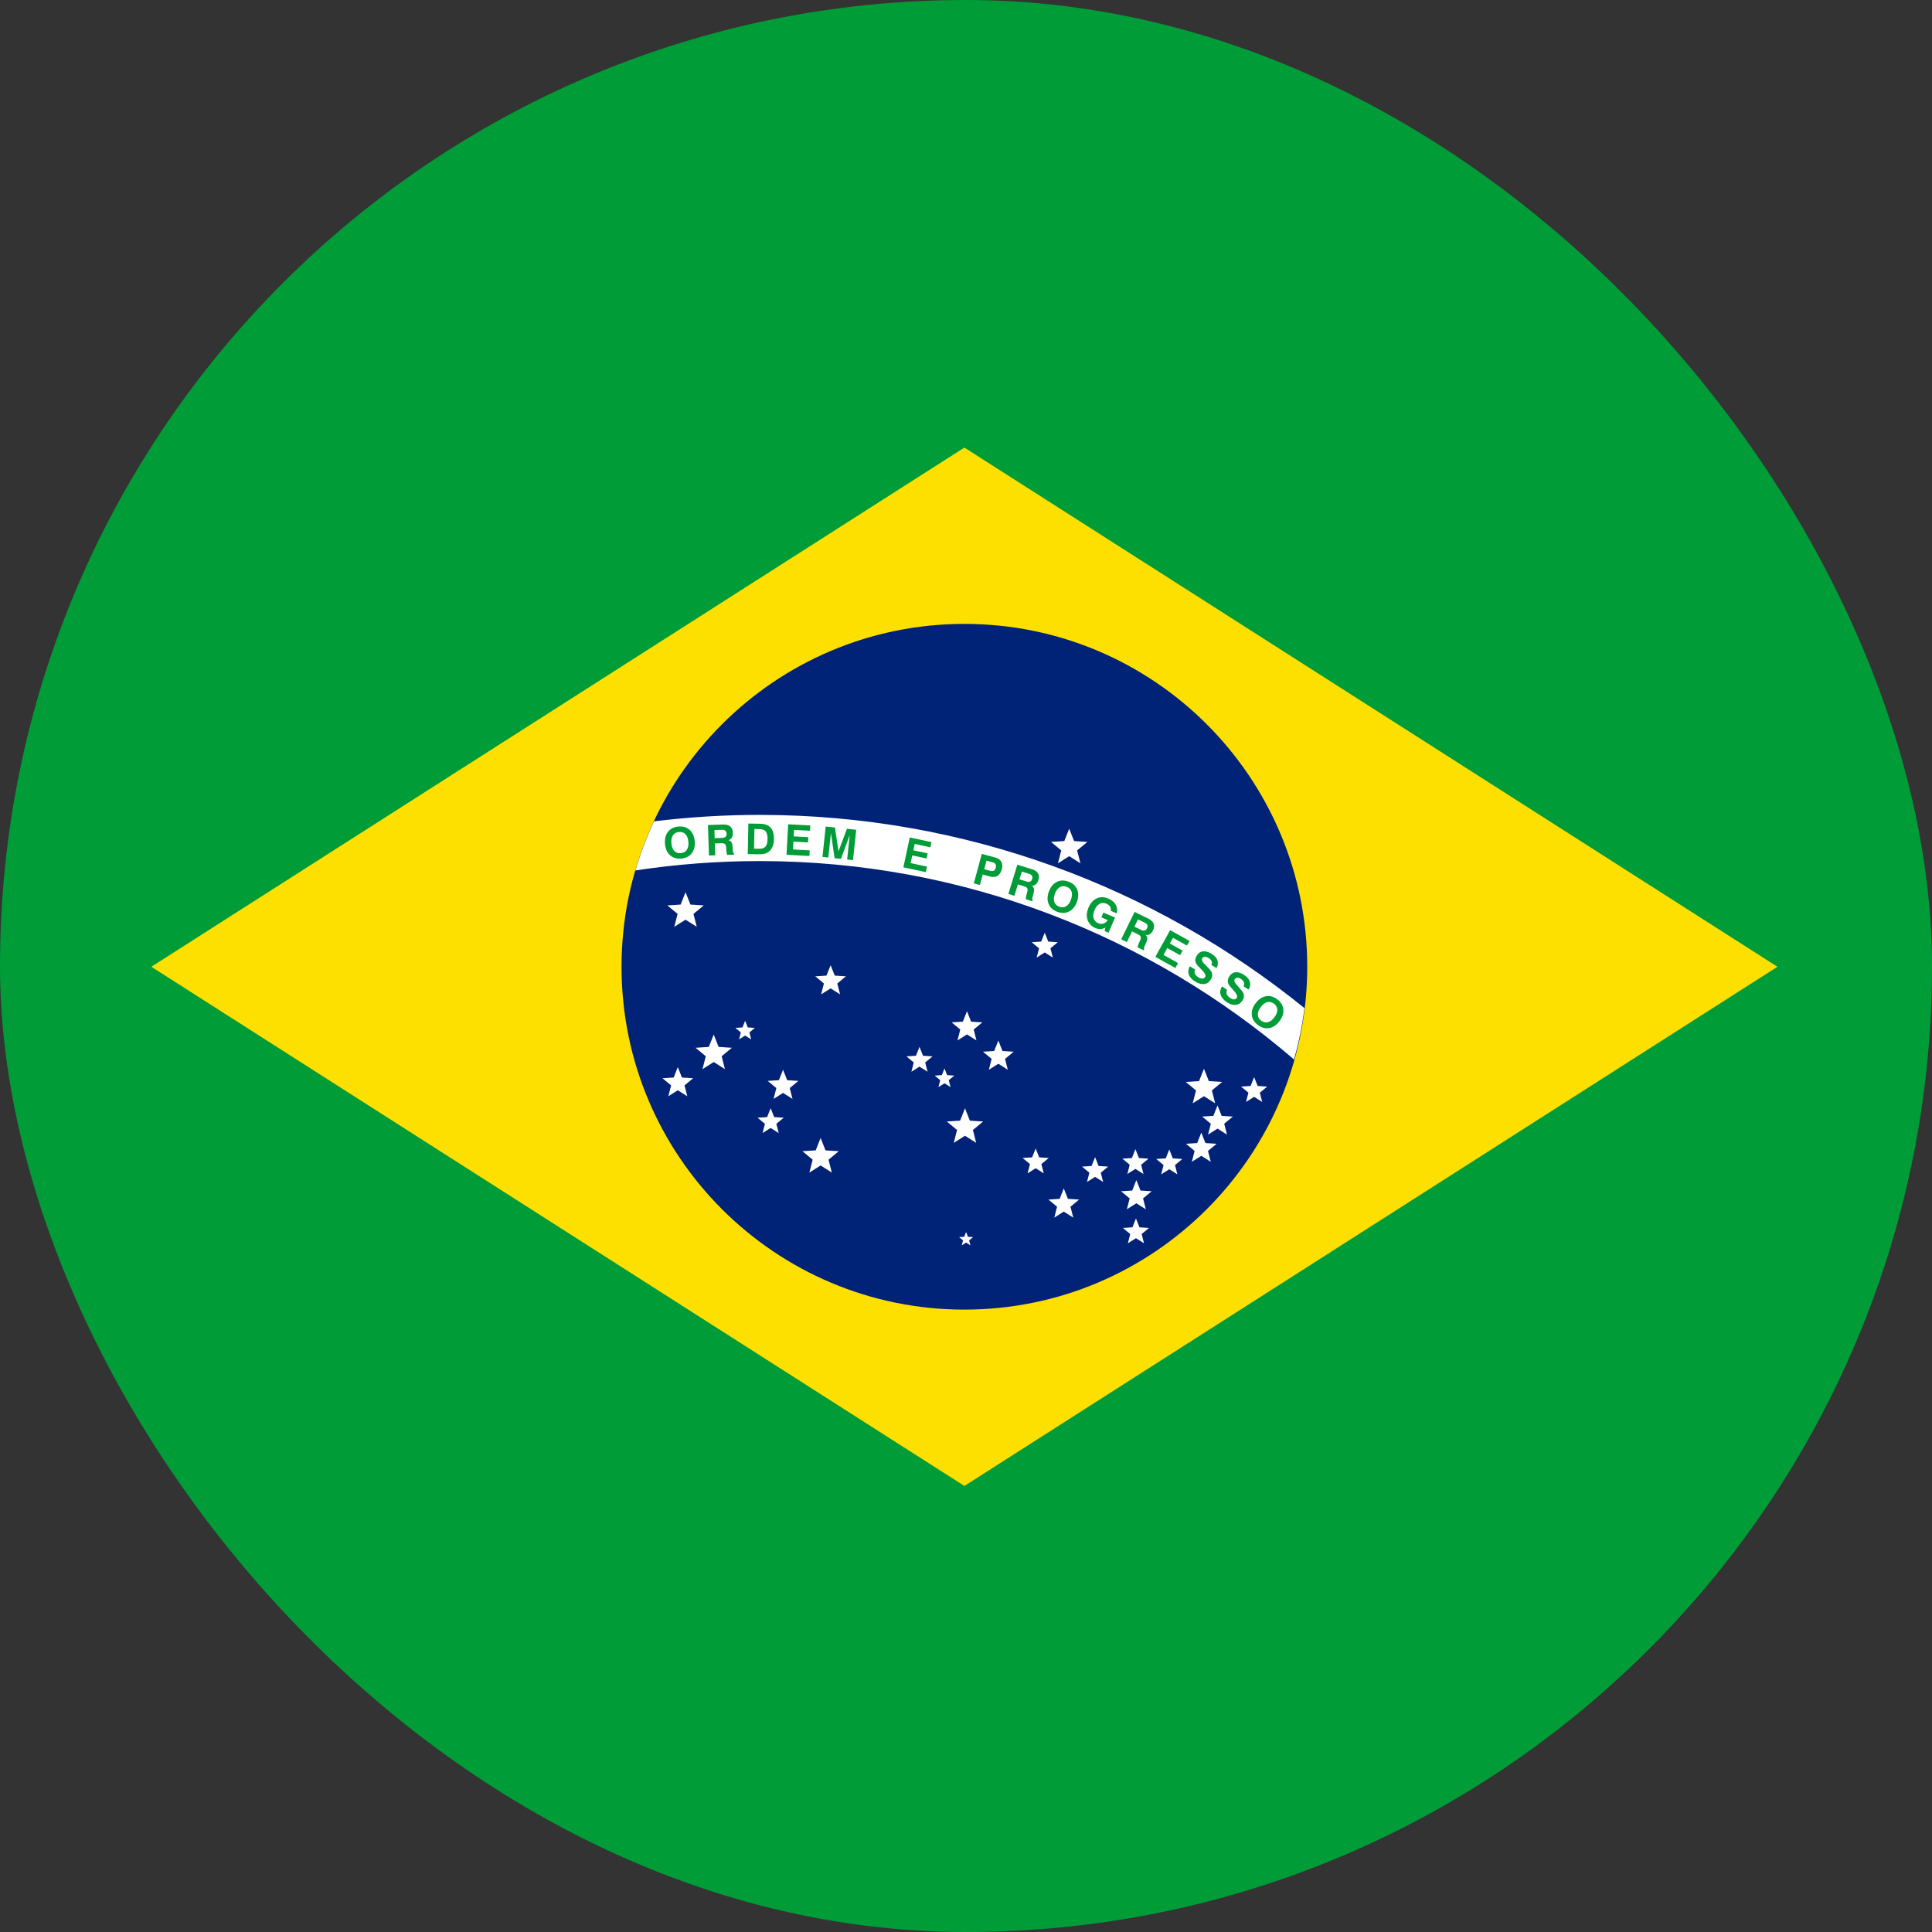 <svg width="600" height="600" viewBox="0 0 600 600" fill="none" xmlns="http://www.w3.org/2000/svg">
<rect x="0" y="0" width="600" height="600" fill="#333333" stroke="none"/>
<g clip-path="url(#clip0_505_1778)">
<path fill-rule="evenodd" clip-rule="evenodd" d="M600 0V600H0V0H600Z" fill="#009C37"/>
<path fill-rule="evenodd" clip-rule="evenodd" d="M257.312 360.152L258.335 364.152L254.846 361.944L251.358 364.152L252.381 360.152L249.202 357.516L253.323 357.253L254.846 353.415L256.371 357.253L260.491 357.516L257.312 360.152Z" fill="white"/>
<path fill-rule="evenodd" clip-rule="evenodd" d="M224.117 328.028L225.14 332.031L221.651 329.82L218.163 332.031L219.185 328.028L216.007 325.395L220.127 325.131L221.651 321.294L223.175 325.131L227.295 325.395L224.117 328.028Z" fill="white"/>
<path fill-rule="evenodd" clip-rule="evenodd" d="M215.364 283.822L216.386 287.822L212.898 285.613L209.41 287.822L210.432 283.822L207.253 281.187L211.375 280.923L212.898 277.085L214.421 280.923L218.543 281.187L215.364 283.822Z" fill="white"/>
<path d="M552 300.235L299.5 461.47L47 300.235L299.5 139L552 300.235Z" fill="#FEE000"/>
<path d="M299.5 193.759C358.295 193.759 405.976 241.439 405.976 300.235C405.976 359.032 358.295 406.711 299.5 406.711C240.704 406.711 193.024 359.031 193.024 300.235C193.024 241.44 240.704 193.759 299.5 193.759V193.759Z" fill="#002277"/>
<path fill-rule="evenodd" clip-rule="evenodd" d="M334.513 264.1L335.536 268.1L332.049 265.891L328.56 268.1L329.584 264.1L326.404 261.465L330.526 261.201L332.049 257.363L333.571 261.201L337.692 261.465L334.513 264.1Z" fill="white"/>
<path fill-rule="evenodd" clip-rule="evenodd" d="M326.229 294.504L326.963 297.381L324.455 295.793L321.944 297.381L322.682 294.504L320.394 292.609L323.358 292.42L324.455 289.659L325.55 292.42L328.515 292.609L326.229 294.504Z" fill="white"/>
<path fill-rule="evenodd" clip-rule="evenodd" d="M215.363 283.822L216.386 287.822L212.899 285.613L209.41 287.822L210.434 283.822L207.254 281.187L211.376 280.923L212.899 277.085L214.421 280.923L218.542 281.187L215.363 283.822Z" fill="white"/>
<path fill-rule="evenodd" clip-rule="evenodd" d="M260.034 305.43L260.898 308.806L257.953 306.943L255.01 308.806L255.873 305.43L253.19 303.205L256.668 302.983L257.953 299.746L259.24 302.983L262.717 303.205L260.034 305.43Z" fill="white"/>
<path fill-rule="evenodd" clip-rule="evenodd" d="M232.733 320.634L233.283 322.786L231.406 321.598L229.53 322.786L230.08 320.634L228.37 319.217L230.586 319.075L231.406 317.01L232.226 319.075L234.443 319.217L232.733 320.634Z" fill="white"/>
<path fill-rule="evenodd" clip-rule="evenodd" d="M224.116 328.031L225.139 332.031L221.652 329.822L218.163 332.031L219.187 328.031L216.007 325.396L220.129 325.132L221.652 321.294L223.174 325.132L227.295 325.396L224.116 328.031Z" fill="white"/>
<path fill-rule="evenodd" clip-rule="evenodd" d="M212.581 337.08L213.444 340.455L210.5 338.592L207.556 340.455L208.419 337.08L205.737 334.857L209.213 334.634L210.5 331.394L211.786 334.634L215.263 334.857L212.581 337.08Z" fill="white"/>
<path fill-rule="evenodd" clip-rule="evenodd" d="M245.26 337.909L246.123 341.286L243.18 339.421L240.237 341.286L241.099 337.909L238.417 335.685L241.895 335.463L243.18 332.224L244.466 335.463L247.942 335.685L245.26 337.909Z" fill="white"/>
<path fill-rule="evenodd" clip-rule="evenodd" d="M241.104 349.009L241.839 351.886L239.329 350.297L236.82 351.886L237.555 349.009L235.27 347.114L238.234 346.925L239.329 344.162L240.425 346.925L243.389 347.114L241.104 349.009Z" fill="white"/>
<path fill-rule="evenodd" clip-rule="evenodd" d="M257.311 360.152L258.334 364.152L254.847 361.943L251.358 364.152L252.382 360.152L249.202 357.517L253.324 357.253L254.847 353.415L256.369 357.253L260.49 357.517L257.311 360.152Z" fill="white"/>
<path fill-rule="evenodd" clip-rule="evenodd" d="M300.976 385.209L301.371 386.746L300.03 385.897L298.69 386.746L299.083 385.209L297.863 384.198L299.445 384.095L300.03 382.621L300.616 384.095L302.199 384.198L300.976 385.209Z" fill="white"/>
<path fill-rule="evenodd" clip-rule="evenodd" d="M302.385 319.732L303.247 323.108L300.303 321.244L297.359 323.108L298.222 319.732L295.54 317.508L299.017 317.285L300.303 314.047L301.59 317.285L305.066 317.508L302.385 319.732Z" fill="white"/>
<path fill-rule="evenodd" clip-rule="evenodd" d="M312.122 328.842L312.986 332.219L310.043 330.353L307.099 332.219L307.961 328.842L305.279 326.62L308.755 326.397L310.043 323.159L311.329 326.397L314.806 326.62L312.122 328.842Z" fill="white"/>
<path fill-rule="evenodd" clip-rule="evenodd" d="M294.646 335.451L295.197 337.603L293.32 336.416L291.444 337.603L291.993 335.451L290.283 334.034L292.5 333.893L293.32 331.827L294.14 333.893L296.357 334.034L294.646 335.451Z" fill="white"/>
<path fill-rule="evenodd" clip-rule="evenodd" d="M287.327 329.96L288.062 332.837L285.553 331.248L283.044 332.837L283.779 329.96L281.493 328.062L284.457 327.874L285.553 325.113L286.649 327.874L289.613 328.062L287.327 329.96Z" fill="white"/>
<path fill-rule="evenodd" clip-rule="evenodd" d="M302.148 350.928L303.171 354.928L299.684 352.719L296.195 354.928L297.218 350.928L294.039 348.293L298.161 348.029L299.684 344.191L301.205 348.029L305.327 348.293L302.148 350.928Z" fill="white"/>
<path fill-rule="evenodd" clip-rule="evenodd" d="M323.41 361.512L324.144 364.391L321.636 362.802L319.127 364.391L319.862 361.512L317.575 359.619L320.539 359.429L321.636 356.669L322.732 359.429L325.695 359.619L323.41 361.512Z" fill="white"/>
<path fill-rule="evenodd" clip-rule="evenodd" d="M332.446 374.76L333.309 378.137L330.366 376.272L327.421 378.137L328.285 374.76L325.603 372.538L329.079 372.314L330.366 369.076L331.65 372.314L335.128 372.538L332.446 374.76Z" fill="white"/>
<path fill-rule="evenodd" clip-rule="evenodd" d="M341.859 364.193L342.595 367.069L340.086 365.482L337.576 367.069L338.312 364.193L336.026 362.299L338.988 362.109L340.086 359.347L341.18 362.109L344.145 362.299L341.859 364.193Z" fill="white"/>
<path fill-rule="evenodd" clip-rule="evenodd" d="M354.555 383.242L355.29 386.12L352.782 384.531L350.273 386.12L351.007 383.242L348.721 381.348L351.686 381.158L352.782 378.397L353.876 381.158L356.842 381.348L354.555 383.242Z" fill="white"/>
<path fill-rule="evenodd" clip-rule="evenodd" d="M354.987 372.177L355.85 375.553L352.905 373.688L349.961 375.553L350.825 372.177L348.144 369.953L351.62 369.731L352.905 366.491L354.191 369.731L357.669 369.953L354.987 372.177Z" fill="white"/>
<path fill-rule="evenodd" clip-rule="evenodd" d="M354.388 361.724L355.125 364.6L352.615 363.013L350.107 364.6L350.841 361.724L348.556 359.828L351.519 359.638L352.615 356.877L353.712 359.638L356.676 359.828L354.388 361.724Z" fill="white"/>
<path fill-rule="evenodd" clip-rule="evenodd" d="M364.905 361.826L365.64 364.706L363.131 363.116L360.622 364.706L361.358 361.826L359.07 359.933L362.034 359.743L363.131 356.983L364.227 359.743L367.191 359.933L364.905 361.826Z" fill="white"/>
<path fill-rule="evenodd" clip-rule="evenodd" d="M375.156 357.434L376.02 360.807L373.076 358.945L370.131 360.807L370.995 357.434L368.313 355.209L371.791 354.987L373.076 351.749L374.361 354.987L377.838 355.209L375.156 357.434Z" fill="white"/>
<path fill-rule="evenodd" clip-rule="evenodd" d="M380.191 348.987L381.055 352.361L378.109 350.499L375.166 352.361L376.03 348.987L373.349 346.762L376.825 346.54L378.109 343.302L379.396 346.54L382.873 346.762L380.191 348.987Z" fill="white"/>
<path fill-rule="evenodd" clip-rule="evenodd" d="M376.361 338.645L377.383 342.645L373.897 340.436L370.408 342.645L371.431 338.645L368.251 336.01L372.374 335.746L373.897 331.908L375.418 335.746L379.539 336.01L376.361 338.645Z" fill="white"/>
<path fill-rule="evenodd" clip-rule="evenodd" d="M391.254 339.343L391.99 342.22L389.48 340.632L386.97 342.22L387.707 339.343L385.42 337.449L388.384 337.257L389.48 334.497L390.576 337.257L393.539 337.449L391.254 339.343Z" fill="white"/>
<path fill-rule="evenodd" clip-rule="evenodd" d="M235.896 267.413C222.789 267.413 209.909 268.41 197.326 270.332C198.864 265.068 200.803 259.973 203.103 255.077C213.857 253.763 224.797 253.072 235.897 253.072C299.908 253.072 358.815 275.584 405.103 313.073C404.427 318.527 403.338 323.857 401.86 329.027C357.214 290.656 299.189 267.413 235.896 267.413L235.896 267.413Z" fill="white"/>
<path fill-rule="evenodd" clip-rule="evenodd" d="M208.5 261.891C208.59 262.931 208.892 263.719 209.403 264.256C209.914 264.792 210.585 265.023 211.415 264.952C212.253 264.88 212.881 264.537 213.299 263.921C213.716 263.306 213.878 262.477 213.789 261.437C213.7 260.399 213.399 259.612 212.882 259.076C212.366 258.54 211.689 258.309 210.851 258.381C210.021 258.453 209.399 258.795 208.987 259.409C208.574 260.021 208.411 260.848 208.5 261.891L208.5 261.891ZM206.519 262.061C206.388 260.535 206.701 259.289 207.455 258.322C208.21 257.355 209.292 256.808 210.705 256.688C212.115 256.567 213.276 256.919 214.191 257.745C215.104 258.572 215.625 259.746 215.756 261.268C215.887 262.791 215.574 264.039 214.814 265.008C214.054 265.977 212.97 266.523 211.56 266.643C210.148 266.765 208.988 266.413 208.079 265.586C207.171 264.76 206.65 263.585 206.519 262.061H206.519ZM221.951 260.295L224.244 260.219C224.74 260.202 225.102 260.088 225.33 259.88C225.556 259.67 225.662 259.349 225.647 258.915C225.633 258.504 225.51 258.196 225.276 257.99C225.042 257.785 224.698 257.691 224.25 257.706L221.867 257.785L221.951 260.295H221.951ZM220.178 265.694L219.861 256.215L224.459 256.062C225.491 256.026 226.265 256.223 226.777 256.648C227.291 257.073 227.562 257.741 227.592 258.65C227.611 259.228 227.506 259.716 227.276 260.11C227.048 260.505 226.706 260.779 226.257 260.936C226.674 261.069 226.974 261.282 227.159 261.576C227.343 261.871 227.458 262.336 227.505 262.97L227.582 264.087C227.582 264.096 227.582 264.11 227.583 264.127C227.612 264.691 227.747 265.031 227.985 265.142L227.994 265.433L225.855 265.505C225.783 265.373 225.726 265.212 225.683 265.018C225.641 264.823 225.609 264.591 225.594 264.321L225.534 263.325C225.492 262.739 225.37 262.345 225.164 262.148C224.956 261.947 224.593 261.857 224.073 261.874L222.006 261.943L222.13 265.628L220.178 265.694L220.178 265.694ZM234.174 263.563L235.738 263.593C236.644 263.611 237.305 263.386 237.719 262.919C238.134 262.455 238.351 261.687 238.371 260.624C238.391 259.565 238.216 258.781 237.849 258.277C237.48 257.77 236.895 257.512 236.092 257.495L234.29 257.461L234.174 263.563V263.563ZM232.229 265.24L232.409 255.758L236.123 255.828C237.577 255.856 238.655 256.27 239.354 257.067C240.054 257.866 240.39 259.063 240.36 260.66C240.344 261.526 240.197 262.288 239.921 262.944C239.644 263.6 239.249 264.125 238.741 264.517C238.357 264.81 237.926 265.019 237.442 265.141C236.958 265.261 236.284 265.315 235.415 265.298L232.229 265.24L232.229 265.24ZM244.262 265.451L244.773 255.982L251.65 256.353L251.561 258L246.605 257.733L246.496 259.751L251.028 259.996L250.94 261.615L246.408 261.371L246.276 263.807L251.464 264.087L251.37 265.836L244.262 265.451L244.262 265.451ZM255.423 266.114L256.429 256.685L259.299 256.991L260.408 264.368L263.025 257.388L265.905 257.696L264.9 267.126L263.082 266.932L263.892 259.327L261.166 266.728L259.182 266.516L258.052 258.704L257.241 266.309L255.423 266.114L255.423 266.114ZM280.552 269.349L282.539 260.076L289.274 261.519L288.929 263.131L284.077 262.092L283.653 264.069L288.091 265.019L287.752 266.606L283.313 265.655L282.802 268.041L287.882 269.129L287.515 270.843L280.552 269.349L280.552 269.349ZM305.654 269.935L307.476 270.426C307.968 270.56 308.353 270.551 308.635 270.403C308.915 270.253 309.118 269.948 309.243 269.483C309.359 269.049 309.338 268.69 309.18 268.406C309.019 268.124 308.723 267.924 308.288 267.806L306.367 267.289L305.654 269.935L305.654 269.935ZM305.194 271.591L304.318 274.848L302.433 274.34L304.901 265.184L308.972 266.282C309.934 266.54 310.595 266.988 310.958 267.62C311.316 268.252 311.369 269.051 311.107 270.019C310.853 270.963 310.413 271.625 309.792 272.006C309.169 272.387 308.404 272.457 307.509 272.216L305.194 271.591H305.194ZM316.596 273.082L318.79 273.756C319.263 273.902 319.644 273.912 319.929 273.788C320.211 273.663 320.414 273.394 320.542 272.979C320.663 272.586 320.646 272.254 320.492 271.984C320.336 271.714 320.042 271.513 319.614 271.381L317.336 270.68L316.596 273.082L316.596 273.082ZM313.163 277.608L315.95 268.544L320.347 269.895C321.336 270.199 322.002 270.636 322.347 271.205C322.694 271.774 322.733 272.493 322.465 273.364C322.296 273.917 322.038 274.344 321.691 274.641C321.345 274.939 320.934 275.088 320.46 275.09C320.81 275.351 321.023 275.65 321.105 275.989C321.182 276.328 321.138 276.805 320.978 277.419L320.687 278.5C320.681 278.509 320.678 278.522 320.675 278.538C320.521 279.081 320.537 279.447 320.725 279.629L320.64 279.907L318.592 279.278C318.568 279.13 318.568 278.96 318.589 278.762C318.613 278.565 318.658 278.335 318.733 278.075L319 277.113C319.151 276.546 319.163 276.134 319.032 275.879C318.901 275.623 318.587 275.418 318.092 275.267L316.115 274.659L315.031 278.185L313.165 277.608L313.163 277.608ZM327.606 277.575C327.248 278.556 327.188 279.397 327.425 280.099C327.663 280.801 328.172 281.295 328.953 281.58C329.744 281.869 330.459 281.824 331.098 281.442C331.736 281.06 332.234 280.378 332.591 279.399C332.95 278.42 333.009 277.578 332.768 276.875C332.527 276.171 332.01 275.676 331.221 275.387C330.439 275.1 329.729 275.148 329.097 275.53C328.463 275.912 327.965 276.593 327.607 277.575L327.606 277.575ZM325.739 276.891C326.264 275.453 327.075 274.455 328.167 273.898C329.26 273.34 330.472 273.304 331.805 273.79C333.133 274.277 334.038 275.086 334.515 276.222C334.993 277.356 334.972 278.641 334.447 280.076C333.921 281.513 333.11 282.51 332.012 283.068C330.915 283.626 329.701 283.662 328.372 283.176C327.039 282.689 326.137 281.88 325.663 280.746C325.188 279.613 325.212 278.328 325.739 276.891H325.739ZM343.282 288.029C342.77 288.33 342.265 288.494 341.765 288.525C341.266 288.553 340.737 288.45 340.178 288.212C338.96 287.692 338.153 286.848 337.757 285.679C337.362 284.509 337.458 283.234 338.047 281.857C338.639 280.467 339.491 279.515 340.6 279.005C341.708 278.493 342.891 278.506 344.148 279.04C345.241 279.506 346.022 280.147 346.492 280.964C346.956 281.782 347.063 282.678 346.801 283.648L344.971 282.868C345.054 282.368 344.977 281.927 344.736 281.545C344.493 281.163 344.098 280.853 343.55 280.62C342.821 280.309 342.133 280.331 341.488 280.689C340.841 281.046 340.321 281.696 339.918 282.64C339.514 283.588 339.414 284.422 339.62 285.146C339.825 285.867 340.308 286.389 341.066 286.712C341.633 286.955 342.181 286.989 342.706 286.818C343.232 286.644 343.668 286.284 344.005 285.739L342.028 284.898L342.664 283.405L346.278 284.945L344.265 289.665L343.063 289.152L343.282 288.029V288.029ZM352.299 287.779L354.359 288.789C354.806 289.007 355.178 289.077 355.479 288.998C355.776 288.919 356.02 288.685 356.212 288.294C356.393 287.925 356.426 287.596 356.319 287.304C356.207 287.013 355.948 286.768 355.545 286.571L353.405 285.522L352.299 287.779H352.299ZM348.2 291.714L352.37 283.197L356.501 285.22C357.429 285.674 358.021 286.21 358.272 286.826C358.525 287.442 358.451 288.159 358.051 288.976C357.798 289.495 357.475 289.876 357.086 290.117C356.699 290.358 356.269 290.441 355.801 290.367C356.106 290.68 356.271 291.008 356.296 291.356C356.321 291.703 356.203 292.166 355.948 292.749L355.49 293.772C355.484 293.78 355.481 293.791 355.475 293.806C355.235 294.319 355.193 294.683 355.353 294.892L355.224 295.152L353.301 294.212C353.299 294.062 353.325 293.893 353.377 293.701C353.432 293.51 353.512 293.29 353.627 293.044L354.04 292.136C354.28 291.6 354.356 291.194 354.265 290.923C354.177 290.65 353.899 290.399 353.432 290.17L351.577 289.26L349.954 292.572L348.202 291.714L348.2 291.714ZM358.797 297.156L363.407 288.868L369.427 292.217L368.625 293.658L364.29 291.246L363.307 293.012L367.272 295.219L366.483 296.636L362.518 294.43L361.333 296.561L365.872 299.088L365.021 300.618L358.797 297.156V297.156ZM369.498 300.095L371.146 301.089C370.941 301.571 370.925 302.011 371.096 302.408C371.267 302.804 371.638 303.173 372.208 303.517C372.695 303.811 373.111 303.943 373.461 303.919C373.812 303.897 374.088 303.714 374.293 303.376C374.588 302.882 374.128 302.05 372.905 300.872C372.89 300.857 372.875 300.843 372.864 300.832C372.831 300.801 372.783 300.754 372.716 300.689C372.057 300.065 371.628 299.556 371.432 299.155C371.255 298.799 371.186 298.418 371.223 298.018C371.259 297.616 371.404 297.205 371.659 296.781C372.136 295.991 372.77 295.548 373.561 295.449C374.35 295.353 375.252 295.609 376.267 296.221C377.215 296.793 377.823 297.465 378.087 298.234C378.35 299.006 378.251 299.807 377.788 300.643L376.184 299.675C376.391 299.263 376.422 298.873 376.273 298.505C376.124 298.135 375.799 297.798 375.296 297.495C374.857 297.231 374.471 297.112 374.129 297.141C373.788 297.169 373.526 297.34 373.333 297.657C373.075 298.087 373.343 298.685 374.135 299.456C374.35 299.665 374.517 299.829 374.636 299.946C375.139 300.453 375.488 300.826 375.686 301.058C375.883 301.292 376.042 301.517 376.165 301.732C376.382 302.114 376.485 302.508 376.466 302.91C376.451 303.313 376.313 303.728 376.057 304.15C375.547 304.993 374.87 305.476 374.018 305.6C373.169 305.721 372.227 305.471 371.19 304.845C370.167 304.229 369.51 303.509 369.214 302.685C368.92 301.859 369.015 300.997 369.498 300.095L369.498 300.095ZM379.493 306.346L381.088 307.425C380.856 307.894 380.817 308.333 380.967 308.74C381.119 309.145 381.469 309.531 382.019 309.906C382.489 310.224 382.899 310.379 383.249 310.373C383.601 310.369 383.885 310.203 384.109 309.874C384.432 309.397 384.012 308.541 382.856 307.302C382.841 307.285 382.826 307.272 382.816 307.257C382.784 307.227 382.738 307.176 382.676 307.108C382.051 306.452 381.649 305.921 381.474 305.51C381.315 305.143 381.267 304.761 381.322 304.362C381.38 303.964 381.548 303.561 381.824 303.151C382.341 302.388 383 301.977 383.793 301.921C384.585 301.866 385.474 302.17 386.456 302.833C387.372 303.456 387.944 304.155 388.167 304.939C388.388 305.724 388.25 306.52 387.743 307.33L386.191 306.279C386.419 305.878 386.47 305.49 386.343 305.115C386.213 304.738 385.907 304.384 385.42 304.057C384.996 303.768 384.614 303.63 384.273 303.639C383.932 303.651 383.659 303.809 383.453 304.112C383.168 304.529 383.407 305.14 384.157 305.953C384.36 306.172 384.521 306.345 384.632 306.467C385.106 307 385.437 307.389 385.62 307.634C385.806 307.877 385.953 308.11 386.063 308.329C386.261 308.724 386.343 309.12 386.305 309.522C386.266 309.924 386.11 310.33 385.833 310.739C385.278 311.556 384.576 312.004 383.72 312.08C382.864 312.156 381.936 311.857 380.932 311.177C379.945 310.51 379.323 309.756 379.074 308.917C378.823 308.075 378.961 307.22 379.492 306.346L379.493 306.346ZM391.543 312.742C390.913 313.573 390.611 314.363 390.631 315.101C390.652 315.841 390.995 316.463 391.66 316.965C392.332 317.473 393.028 317.638 393.749 317.461C394.472 317.282 395.147 316.773 395.777 315.94C396.404 315.112 396.706 314.324 396.682 313.579C396.658 312.836 396.308 312.213 395.637 311.705C394.974 311.201 394.281 311.041 393.566 311.22C392.848 311.401 392.174 311.907 391.543 312.742L391.543 312.742ZM389.957 311.542C390.877 310.32 391.946 309.603 393.154 309.389C394.362 309.175 395.532 309.494 396.663 310.351C397.793 311.204 398.419 312.243 398.545 313.466C398.672 314.693 398.274 315.914 397.354 317.132C396.43 318.353 395.363 319.07 394.152 319.283C392.938 319.495 391.766 319.174 390.639 318.322C389.507 317.465 388.881 316.428 388.759 315.207C388.637 313.986 389.035 312.762 389.957 311.542L389.957 311.542Z" fill="#009C37"/>
</g>
<defs>
<clipPath id="clip0_505_1778">
<rect width="600" height="600" rx="300" fill="white"/>
</clipPath>
</defs>
</svg>
